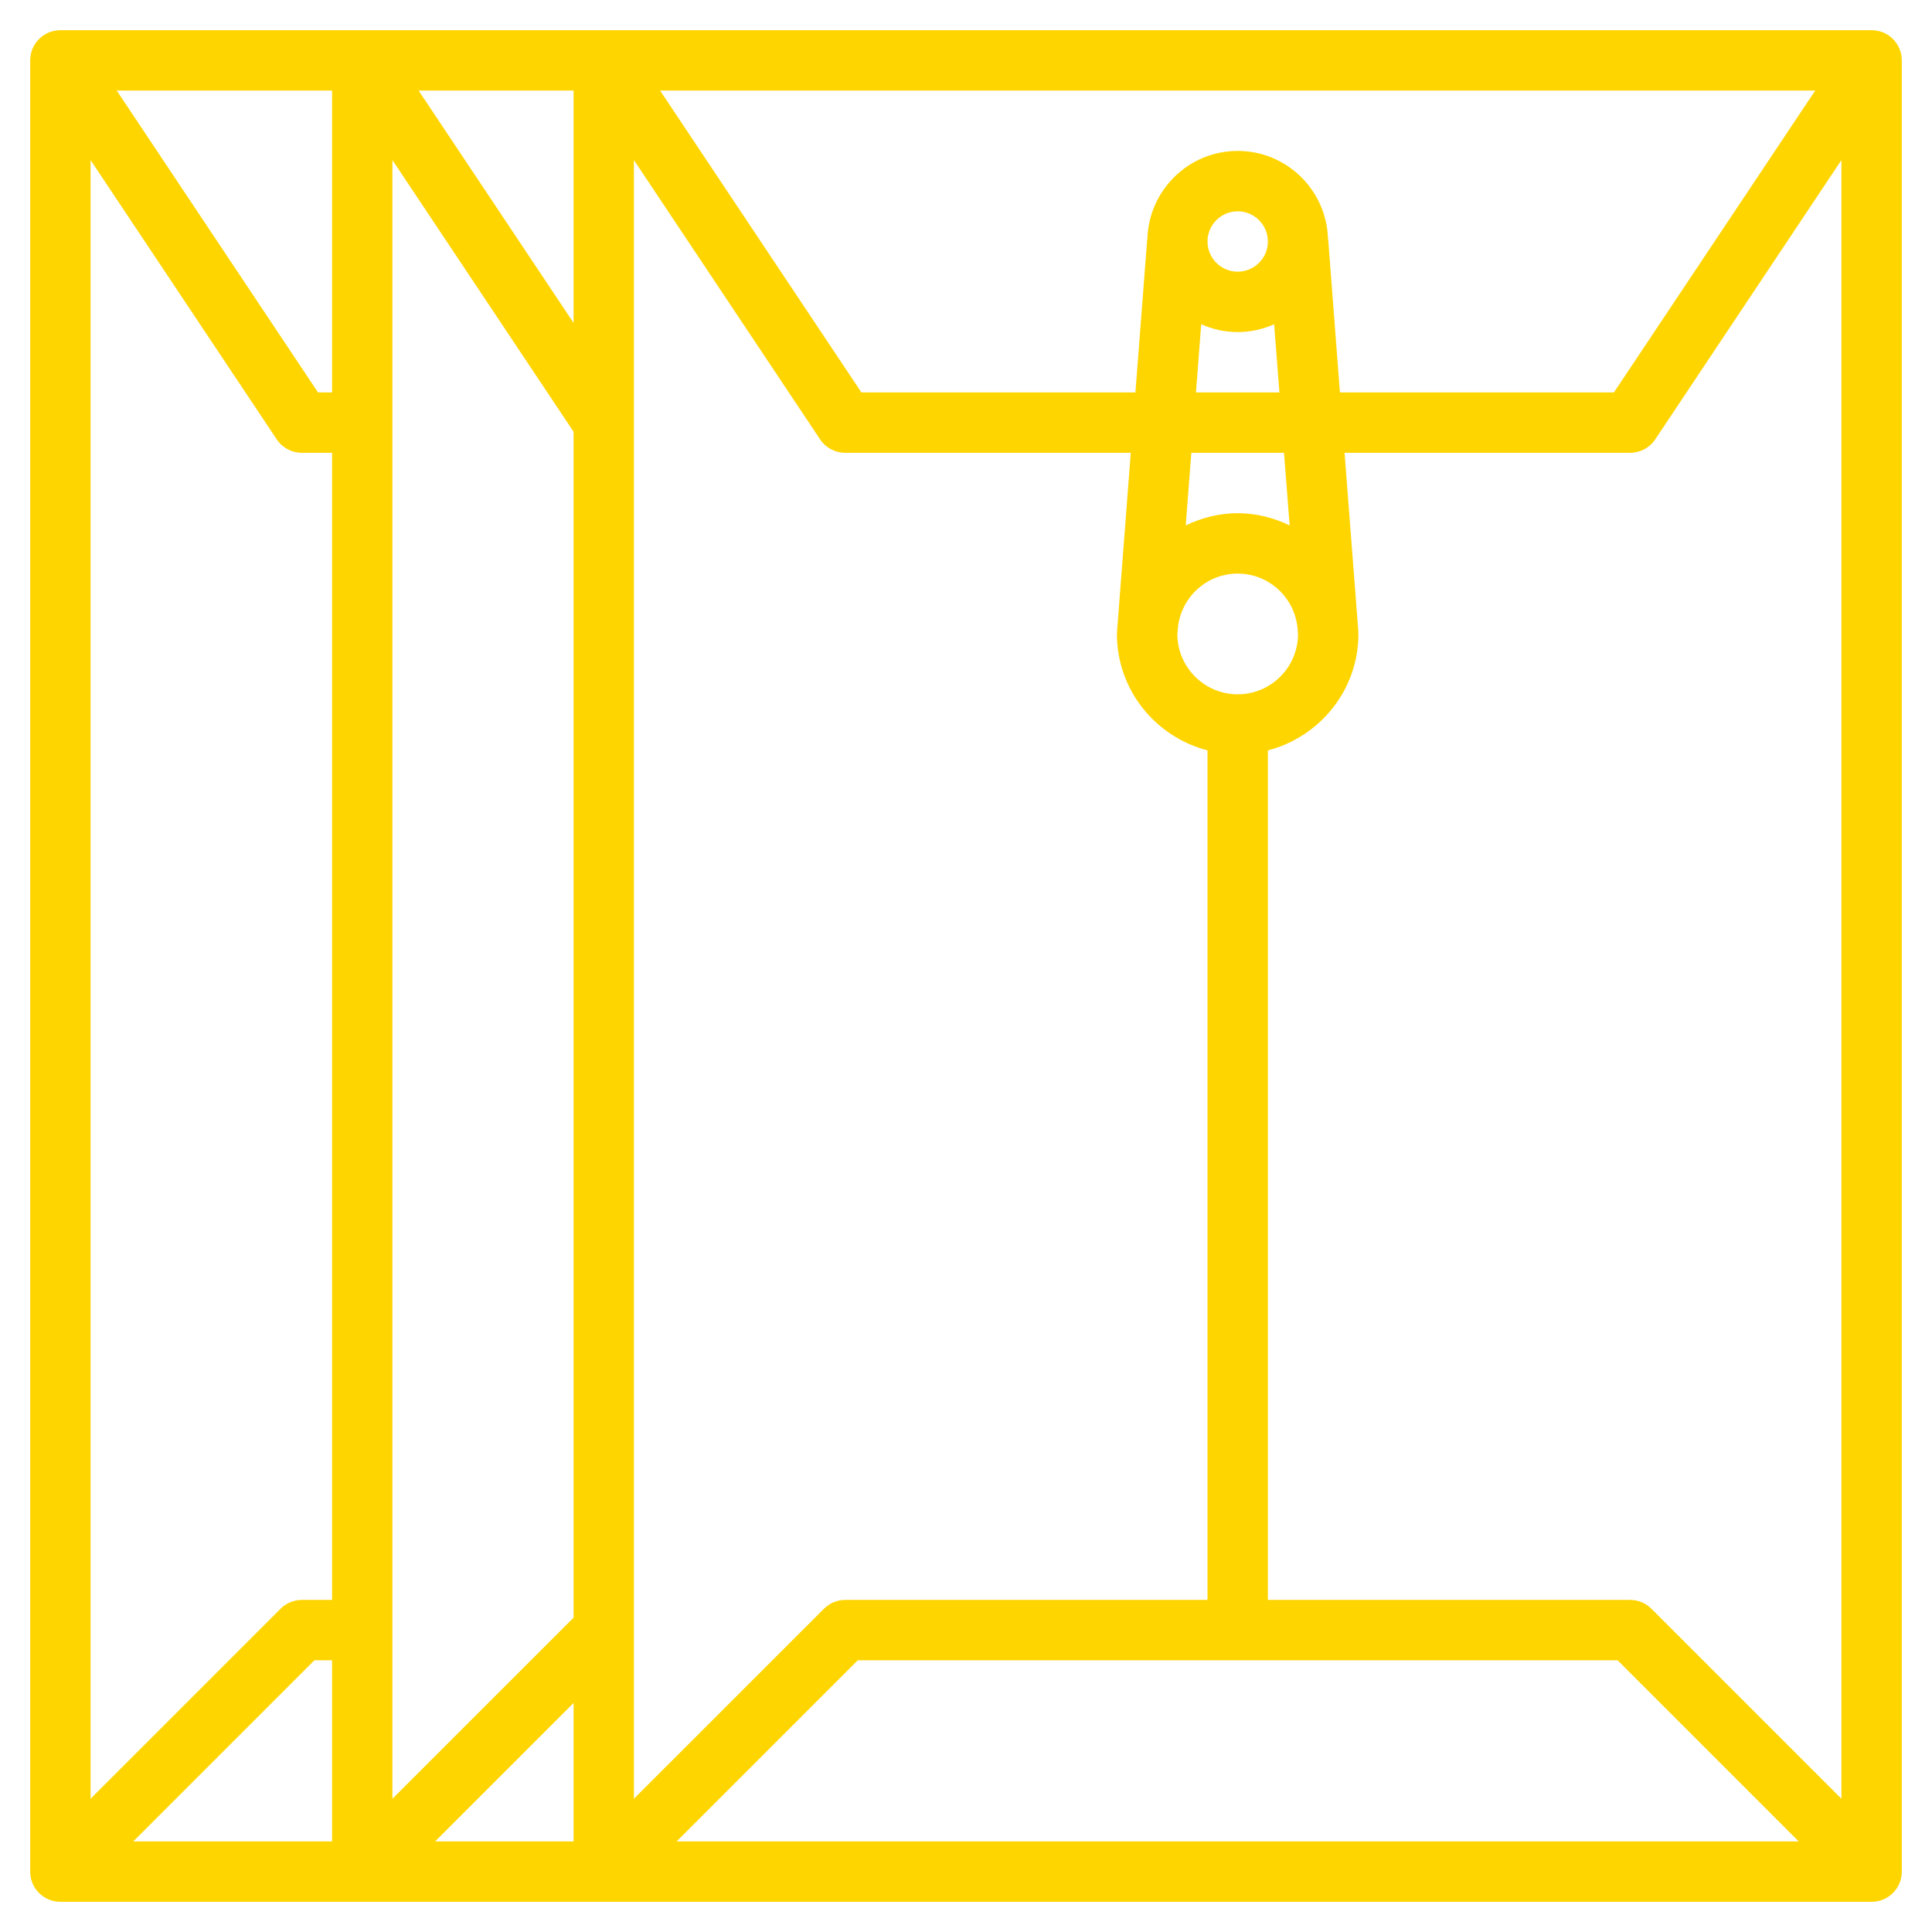 <svg width="35" height="35" viewBox="0 0 35 35" fill="none" xmlns="http://www.w3.org/2000/svg">
<path d="M33.906 0.547H1.094C0.792 0.547 0.547 0.792 0.547 1.094V33.906C0.547 34.209 0.792 34.453 1.094 34.453H33.906C34.208 34.453 34.453 34.209 34.453 33.906V1.094C34.453 0.792 34.208 0.547 33.906 0.547ZM15.312 28.984C15.168 28.984 15.028 29.042 14.926 29.145L11.484 32.586V2.9L14.857 7.96C14.959 8.112 15.13 8.203 15.312 8.203H20.485L20.236 11.442H20.239C20.238 11.457 20.234 11.47 20.234 11.484C20.234 12.501 20.934 13.35 21.875 13.594V28.984H15.312ZM7.109 2.9L10.391 7.822V29.305L7.109 32.586V2.9ZM22.422 12.578C21.822 12.578 21.334 12.092 21.329 11.494L21.335 11.418C21.37 10.846 21.842 10.391 22.422 10.391C23.002 10.391 23.474 10.846 23.509 11.417L23.515 11.493C23.51 12.092 23.022 12.578 22.422 12.578ZM23.363 9.518C23.076 9.381 22.76 9.297 22.422 9.297C22.084 9.297 21.767 9.381 21.481 9.518L21.582 8.203H23.261L23.363 9.518ZM21.666 7.109L21.761 5.874C21.964 5.964 22.187 6.016 22.422 6.016C22.657 6.016 22.88 5.964 23.082 5.874L23.178 7.109H21.666ZM21.875 4.375C21.875 4.074 22.12 3.828 22.422 3.828C22.723 3.828 22.969 4.074 22.969 4.375C22.969 4.676 22.723 4.922 22.422 4.922C22.12 4.922 21.875 4.676 21.875 4.375ZM24.061 4.333H24.058C24.036 3.448 23.312 2.734 22.422 2.734C21.532 2.734 20.808 3.448 20.786 4.333H20.783L20.569 7.109H15.605L11.959 1.641H32.884L29.238 7.109H24.274L24.061 4.333ZM10.391 5.85L7.584 1.641H10.391V5.85ZM6.016 7.109H5.761L2.115 1.641H6.016V7.109ZM5.014 7.96C5.115 8.112 5.286 8.203 5.469 8.203H6.016V28.984H5.469C5.324 28.984 5.184 29.042 5.082 29.145L1.641 32.586V2.9L5.014 7.96ZM5.695 30.078H6.016V33.359H2.414L5.695 30.078ZM10.391 30.851V33.359H7.883L10.391 30.851ZM15.539 30.078H29.305L32.586 33.359H12.258L15.539 30.078ZM29.918 29.145C29.816 29.042 29.676 28.984 29.531 28.984H22.969V13.594C23.909 13.35 24.609 12.501 24.609 11.484C24.609 11.47 24.605 11.457 24.605 11.443H24.608L24.358 8.203H29.531C29.714 8.203 29.884 8.112 29.986 7.96L33.359 2.9V32.586L29.918 29.145Z" fill="#FFD500"/>
</svg>
